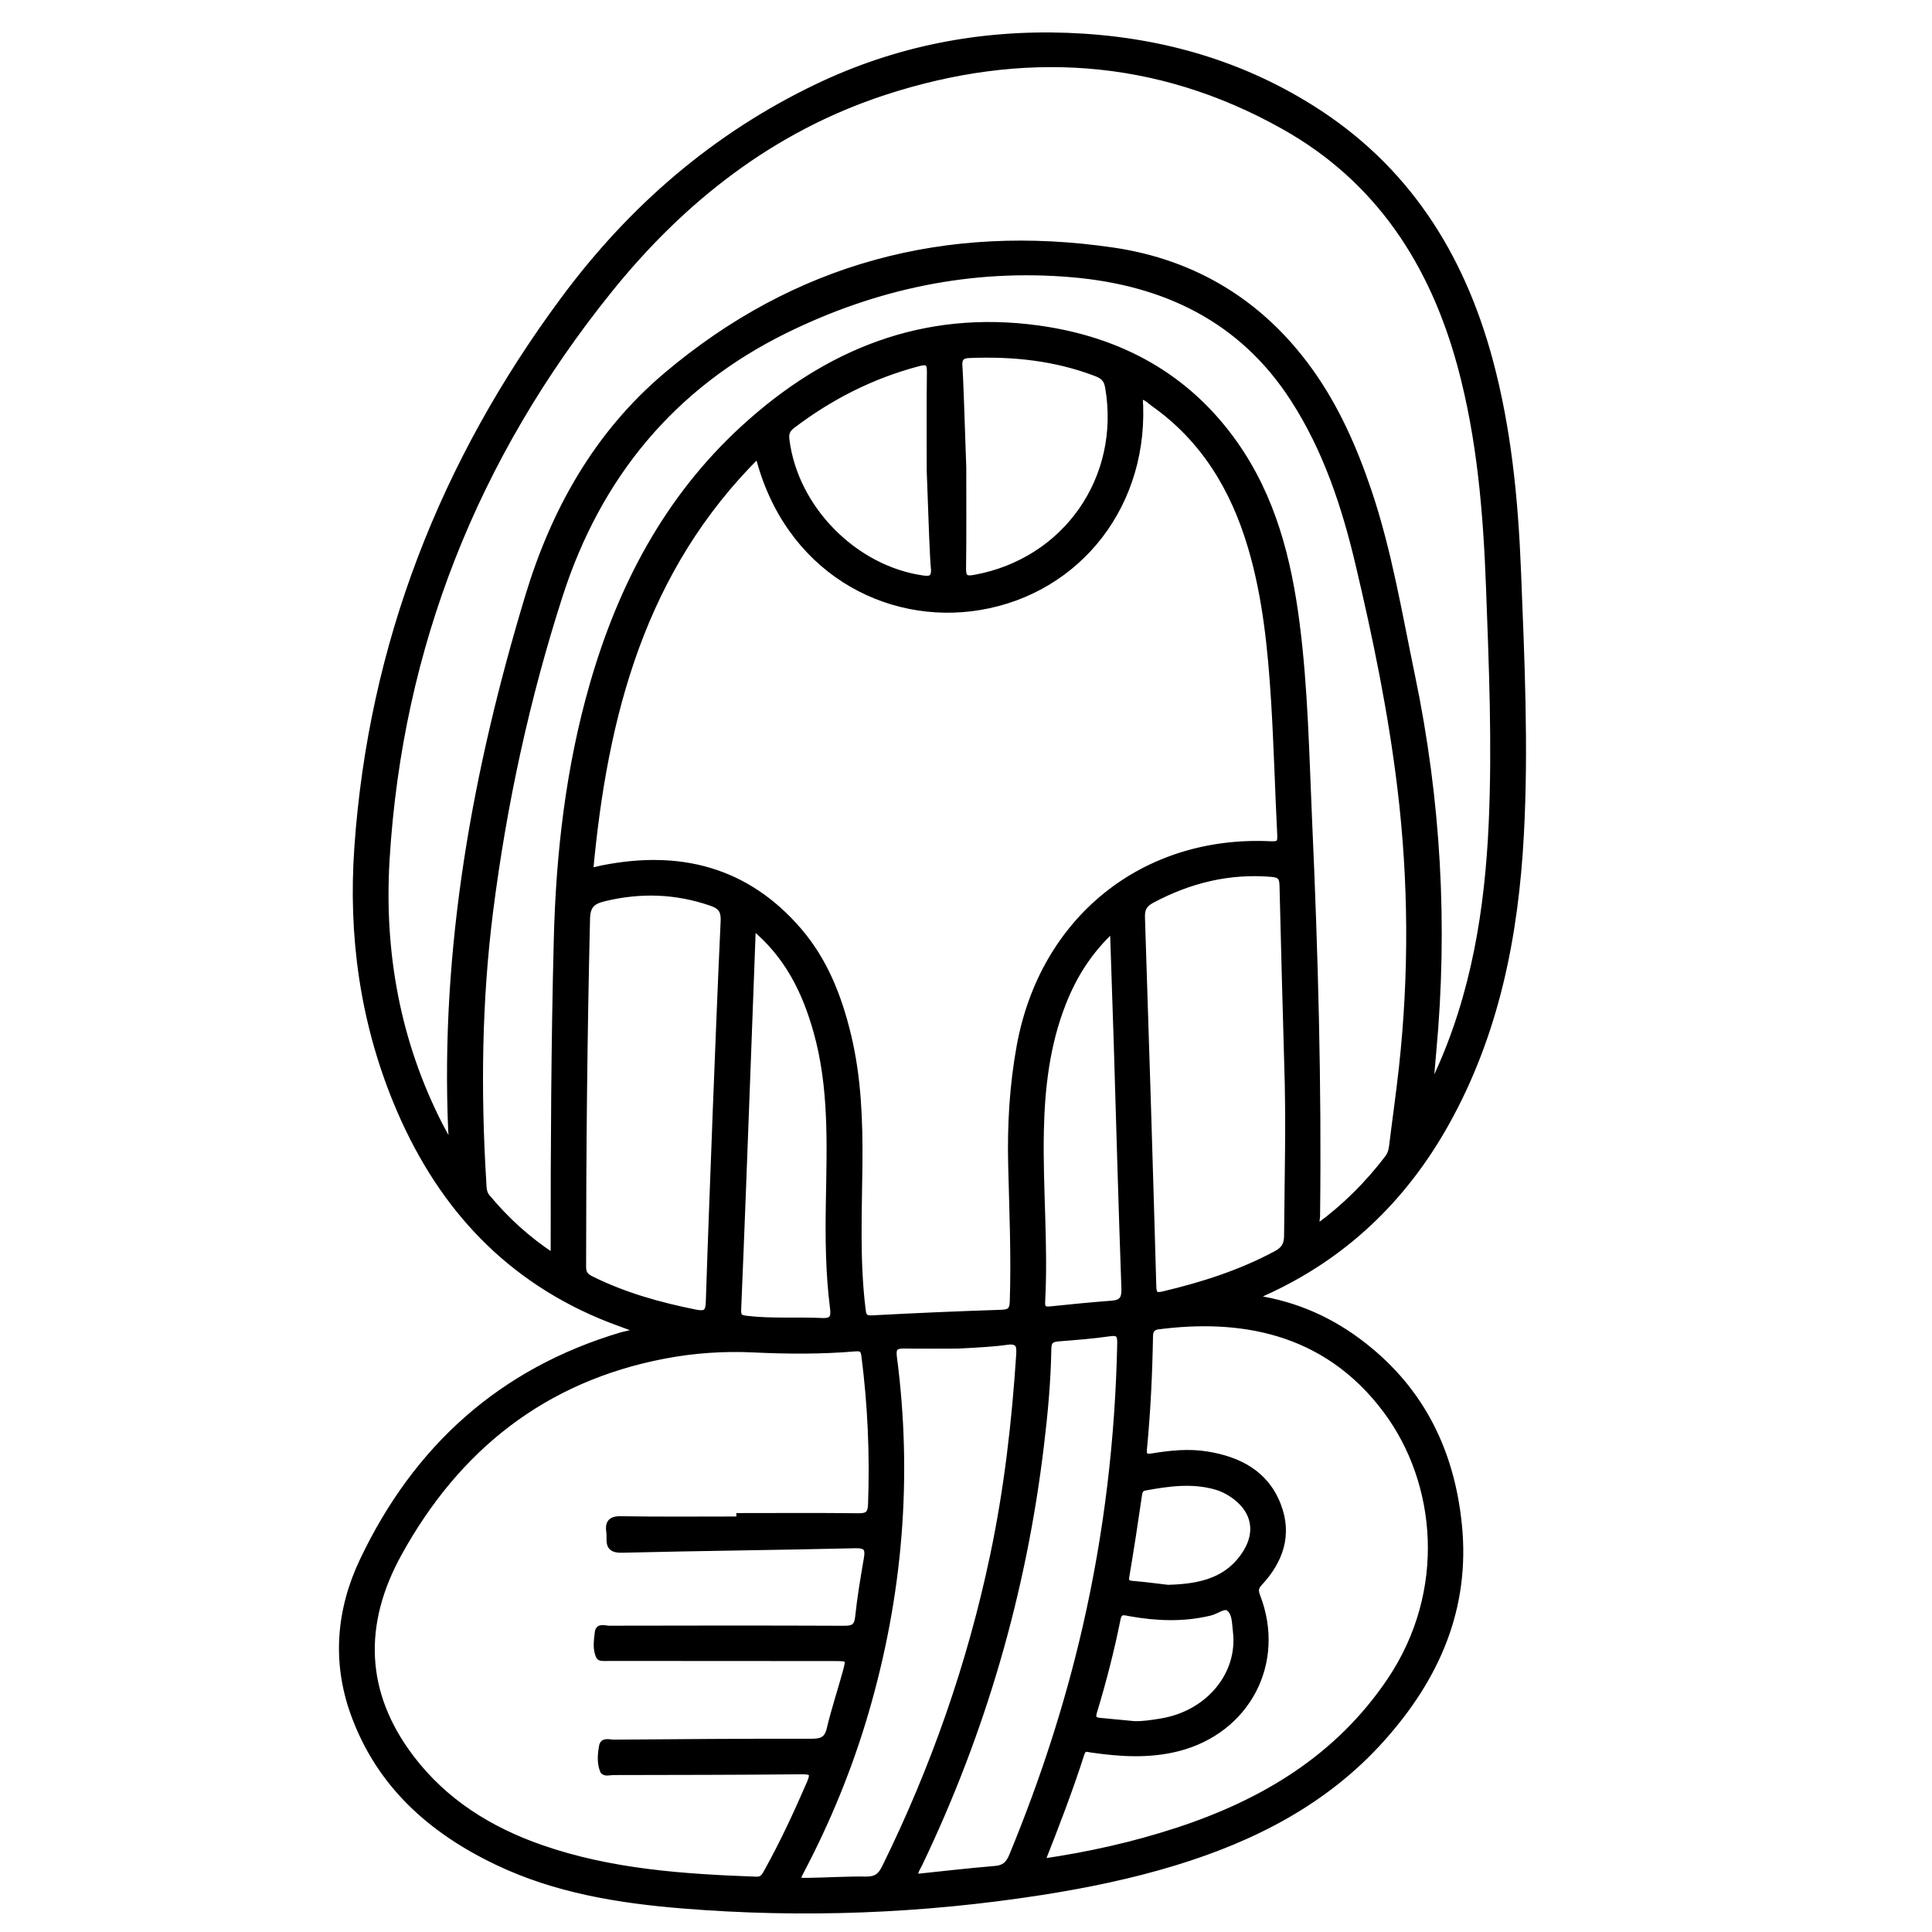 <?xml version="1.0" encoding="utf-8"?>
<!-- Generator: Adobe Illustrator 23.0.0, SVG Export Plug-In . SVG Version: 6.00 Build 0)  -->
<svg version="1.0" xmlns="http://www.w3.org/2000/svg" xmlns:xlink="http://www.w3.org/1999/xlink" x="0px" y="0px"
	 viewBox="0 0 3000 3000" style="enable-background:new 0 0 3000 3000;" xml:space="preserve">
<style type="text/css">
	.st0{stroke:#000000;stroke-width:10;stroke-miterlimit:10;}
</style>
<g id="Layer_1">
</g>
<g id="Layer_2">
	<g>
		<path class="st0" d="M1949.8,2016.4c64,9.7,119,35,167.8,73.3c90.2,70.7,136,165.2,147.4,277.9c13.2,130-35.1,238.2-119.7,332.5
			c-87.1,97.2-198.9,154.3-321.8,191.8c-67.3,20.5-136.1,34.7-205.6,45.6c-185.5,29-371.8,36.2-558.9,20.9
			c-98.8-8.1-196.2-24-286.7-67.2c-102.7-49-183.2-120.4-222.9-230.5c-29.2-81.1-21.9-161.5,14.3-237.6
			c82.9-174.3,214.8-294,401.9-349.5c8.1-2.4,17.1-2.6,25-8.8c-20-7.6-39.6-14.2-58.5-22.2C779,1977.9,678.5,1863,616.1,1711.7
			c-52.3-126.9-70.4-259.7-60.9-395.4c22-315.6,133.2-598.9,321-852c104.5-140.9,234.3-253.4,393.7-329.5
			C1392.7,76.2,1522.4,51,1657.8,56c135.5,5.1,263,39.5,378.7,112.2c146.3,91.8,231.9,226.5,276.3,390.5
			c29,107.3,39.6,217.2,44,327.7c5.4,136.3,11.8,272.6,4.5,409.1c-8.4,157.6-38.3,309.6-116.4,449.1
			c-66,117.8-158.9,206.6-282.6,262.4c-2.8,1.3-5.6,2.6-8.3,4.1C1953.1,2011.6,1952.6,2012.8,1949.8,2016.4z M916,1353.2
			c8.2-1.9,14-3.4,19.9-4.6c119.3-23.7,223.1,2.2,304.4,96.9c40.3,46.9,62.1,103.1,76.4,162.6c15.7,65.4,18.1,131.9,17.5,198.7
			c-0.7,74.7-4.3,149.4,4.6,223.9c1.2,9.7,1,17.5,15.2,16.8c67.2-3.6,134.4-6.5,201.6-8.7c13.8-0.5,17-5.3,17.4-18.5
			c2.3-70.4-0.8-140.7-2.5-211.1c-1.5-61.9,2-123.3,13.1-184.3c35.7-196.9,192.1-323.2,389.7-313.6c12.7,0.6,15.7-2.2,15-14.6
			c-3.5-69-5.3-138.2-9.5-207.2c-5.1-81.3-12.9-162.3-36.3-241c-26.8-90.1-73-166.9-151-222.1c-6.6-4.6-12.4-11.9-22.2-11.3
			c12.5,166.9-95,301.7-248.1,327.2c-144.9,24.2-299.7-58.5-343.8-236.9C996.9,884.2,938.3,1110.2,916,1353.2z M698.5,1776.5
			c4.7-8.1,2.7-14.3,2.5-20c-12.4-284.6,37.8-560.3,119.7-831.1c40.2-132.8,106.9-251.6,214.1-342.2
			c201.1-170,434.9-231.8,693.7-193.8c125.8,18.5,229.1,81.1,304.5,185.8c41.2,57.1,69.1,120.6,91.6,187
			c31.7,93.8,47.6,191.2,67.7,287.6c40.2,192.9,51.1,387.4,32.9,583.5c-1.6,17.8-3,35.5-4.6,53.3c5.9-5.5,8.9-11.4,11.7-17.5
			c57.2-124.3,78.4-256.3,84.4-391.6c5.4-121.6,0.3-243.2-4.2-364.7c-4.3-116-13.7-231.5-44.2-344.3
			c-43.2-159.8-127.7-290.1-274.4-372.4C1796,84.8,1586.8,72.9,1373.5,142.5c-174.6,57-314.5,166.9-428.3,308.5
			c-207.2,257.7-325,552.1-345.2,883c-8.8,144.5,16.3,284,83,414.2C687.6,1757.2,692.7,1766,698.5,1776.5z M1148.4,2359.8
			c0-1.8,0-3.6,0-5.3c61.7,0,123.4-0.5,185.1,0.3c14.8,0.2,18.9-5,19.4-18.9c2.8-77.3-0.5-154.2-10.4-230.9
			c-1.2-9.5-4.8-12.4-14.3-11.6c-52.4,4.5-104.8,4.2-157.3,1.7c-47-2.3-93.8,0.9-139.7,9.7c-187,35.8-321.9,143.2-412.4,307.7
			c-59.8,108.7-57.4,216.4,19.4,317.4c52,68.4,122.1,112.1,202.5,140c108,37.5,220.5,45.1,333.6,49.2c10.6,0.4,13.5-6.4,17.4-13.4
			c24.6-44.2,45.8-90.1,65.9-136.5c6.7-15.6,4.4-19.3-12.9-19.1c-97.5,1-195,1-292.5,1.2c-5.4,0-13.6,2.7-15.6-2.1
			c-4.9-12.1-3.6-25.6-1.3-38.1c1.6-8.6,11.4-4.7,17.5-4.8c102.5-0.8,204.9-1.6,307.4-1.4c15.9,0,24.5-3.3,28.5-20.1
			c6.9-29.3,16.5-58,24.5-87.1c6.3-23.3,6-23.4-18.7-23.4c-116-0.1-232.1-0.1-348.1-0.2c-5.4,0-14.4,0.8-15.7-1.7
			c-5.9-11.8-3.5-25.3-2.1-37.8c1.1-9.6,11-5.2,16.8-5.2c121.6-0.3,243.2-0.4,364.8,0.1c14,0.1,20.9-2.4,22.6-18.1
			c3.2-30.6,8.4-61.1,13.6-91.5c2.6-15.4-0.5-21.2-18.3-20.8c-120.9,2.9-241.9,4-362.8,7c-24.1,0.6-17-15.1-18.8-26.9
			c-2-12.8,0.8-20,17-19.8C1025,2360.4,1086.7,2359.8,1148.4,2359.8z M859.3,1951.5c0.5-5.9,0.8-8.3,0.8-10.7
			c-0.1-160.5,0.7-321,4.8-481.5c3.4-134.3,18.6-267.1,55.9-396.6c43.8-152.1,115.5-288.6,233.5-396.9
			c129.8-119.2,280.5-180.2,458.8-155.3C1738.3,528,1842.6,584,1916.8,689c59,83.5,83.4,179.2,96.2,278.7
			c13.2,102.4,14.9,205.5,19.5,308.4c9.2,204.1,14.8,408.3,12.3,612.6c-0.1,4.9-3.1,11.1,3.7,15.1c40.6-29.8,75.7-65,106.3-105
			c4.3-5.6,6.3-11.6,7.1-18.6c5-41,10.9-81.9,15.4-123c15.8-144.8,15-289.6-2.5-434.1c-14.2-117.6-38.1-233.6-65.4-348.8
			c-21.3-89.9-50.3-176.9-100.7-255c-80.2-124.4-200.3-181.2-343.2-193.7c-156.7-13.7-306,17.9-446.6,87.1
			C1043.3,599.2,928.6,739.3,869,924c-51.5,159.8-87,323.6-108.2,490.3c-17.8,140.1-19.3,280.6-10.7,421.4c0.5,8,0.2,16.3,5.7,22.9
			C785.1,1894,818.4,1924.7,859.3,1951.5z M1617.2,2891.4c74-10.7,143.1-26.3,210.5-48.3c134-43.8,250-113.2,330.9-233.1
			c93.7-139.1,77.2-308.7-6.1-420.2c-96-128.5-231.8-146.4-354.5-130.5c-7.3,1-12.5,5.1-12.6,14.9c-1,58.6-3.8,117.2-9.4,175.6
			c-1.1,11.3,2.6,13.7,13.3,12c28.1-4.6,56.4-7.6,84.7-3c49.7,8,91.2,29.3,110.2,78.9c17.6,45.8,3.3,85.9-29,120.5
			c-6.6,7.1-6.3,12.7-3,21.2c39.4,102.5-15.8,207.4-122.9,234.9c-44.6,11.4-89.3,8.6-134.2,2.1c-6.6-1-12.7-3.9-16,6.2
			C1661.1,2778.8,1639.9,2834,1617.2,2891.4z M1999.1,1650.4c-2.5-91.9-5.2-183.7-7.3-275.6c-0.3-12.1-3.5-16.9-16.3-18.1
			c-66.6-5.8-128.3,9.4-186.9,40.6c-11.9,6.3-16.2,13.5-15.7,27.3c6.3,191.1,12.2,382.1,17.6,573.2c0.4,13.5,4.8,15,16.1,12.4
			c60.7-14.4,119.8-33.2,175.1-62.9c12.5-6.7,17.1-14.3,17.2-28.5C1999.6,1829.3,2002.2,1739.9,1999.1,1650.4z M1111.9,1721.5
			c3.9-96.8,7.5-193.6,12.1-290.4c0.8-16.1-3.4-23.9-19.3-29.4c-55.4-19.1-110.7-20.8-167.5-6.9c-18.5,4.5-25.6,12.3-26,32
			c-4.3,180.2-6.1,360.4-6.1,540.6c0,10.7,4.6,15.1,13,19.2c51.2,25.4,105.6,40.6,161.4,51.8c17.2,3.4,21-0.9,21.5-17.3
			C1104.2,1921.2,1108.2,1821.3,1111.9,1721.5z M1487.2,2089.1c-27.8,0-55.5,0.3-83.3-0.1c-13.3-0.2-18.2,3.4-16.2,18.2
			c24.5,186.8,9,370.5-43.8,551.2c-24.8,84.9-58.1,166.4-99.1,244.7c-9.3,17.8-9.3,18.1,11.3,17.8c29.6-0.5,59.2-2.4,88.8-2
			c15.1,0.2,22.7-5.1,29.3-18.6c76.1-154.5,132.6-315.7,168.1-484.2c21.8-103.4,33.9-208.1,40.7-313.5c0.5-8.4-0.3-13.6-3.2-16.4
			c-4.8-4.7-13.2-3.4-16.6-2.9C1547.6,2085.6,1522.6,2087.4,1487.2,2089.1z M1420.5,2915.1c41.8-4.4,83.4-9.2,125.1-12.7
			c14.3-1.2,21-7.7,26.3-20.6c47.6-115.3,86.3-233.4,114.2-355.1c33.2-144.8,50.6-291.5,53.7-440c0.3-13.3-1.8-18.9-16.9-16.7
			c-26.2,3.8-52.7,5.8-79.2,7.9c-10.9,0.9-16,3.8-16.2,16.4c-0.8,50.6-5.5,101.1-11.6,151.3c-27.2,226.6-90,443-188.7,648.9
			C1424.5,2900.4,1419.7,2905.8,1420.5,2915.1z M1168.7,1438.2c-2.8,76-5.5,147.9-8.2,219.8c-4.7,125-9.3,250.1-14.6,375.1
			c-0.5,11.5,2.4,13.7,13.6,15.1c38.8,4.6,77.6,1.5,116.3,3.4c18.3,0.9,19.8-6.7,17.9-21.7c-6.9-54.6-7.3-109.4-6.3-164.3
			c1.5-88.7,5.1-177.7-19.4-264.5C1250.5,1539.1,1223.2,1482.8,1168.7,1438.2z M1495.4,725.5c0,52.4,0.4,104.8-0.3,157.2
			c-0.2,14.6,4.3,17.5,18.3,14.9C1655.2,872,1745.5,742.8,1721,601c-2.2-12.4-7.8-17.5-18.6-21.6c-63.9-24.5-130.2-31.3-198.1-28.4
			c-5.8,0.2-9.4,1.5-11.6,3.9c-4.1,4.4-3.5,11.2-3.3,13.3C1490.5,580.9,1492.6,641.6,1495.4,725.5z M1728.5,1441.7
			c-37.6,34.7-61.4,73.1-78.2,115.9c-25.2,64-33,131.1-34.4,199.3c-1.8,88.2,6.8,176.3,2,264.5c-0.5,9.9,2.8,13.2,12.6,12.2
			c31.9-3.3,63.8-6.5,95.7-8.9c15.9-1.2,20.7-7.5,20.1-24c-4.6-128.2-8.1-256.5-12-384.7C1732.5,1559.4,1730.5,1502.7,1728.5,1441.7
			z M1444,730.9c0-51.2-0.4-102.4,0.3-153.6c0.2-15.4-5.1-17-18.5-13.5c-71.9,19-136.8,51.9-195.9,96.9c-8,6.1-10.3,12.4-9.1,22
			c13.1,106.9,105.6,200.8,212.2,215.9c7,1,11.4,0.6,14-1.8c4.5-4,3.7-11.7,3.5-14.2C1448.9,868,1446.8,810.6,1444,730.9z
			 M1761.4,2677.6c14.4,0.3,28.4-2,42.3-4.3c73.6-12.3,124-73.3,115.7-140.6c-1.6-12.6-0.8-28.4-11.2-35.9c-7.6-5.5-19.1,4.5-29,6.9
			c-41.6,10.1-83,8.4-124.6,1c-8.2-1.5-16.7-4.9-19.5,8.8c-9.8,48.9-22.2,97.1-36.7,144.8c-3,10,0.6,13.4,9.6,14.2
			C1725.8,2674.2,1743.6,2675.9,1761.4,2677.6z M1813.5,2465.9c52-1.3,94.6-11.8,121.5-55.1c19.7-31.7,13.6-64-16-86.7
			c-9.4-7.2-19.8-12.8-31.1-16c-36.7-10.4-73.3-5.3-109.9,1.4c-6.5,1.2-8.7,4.7-9.6,11.2c-6.1,42.1-12.5,84.1-19.6,126
			c-1.5,8.9-0.1,12.1,9,13C1778.1,2461.5,1798.3,2464.1,1813.5,2465.9z"/>
	</g>
</g>
</svg>
